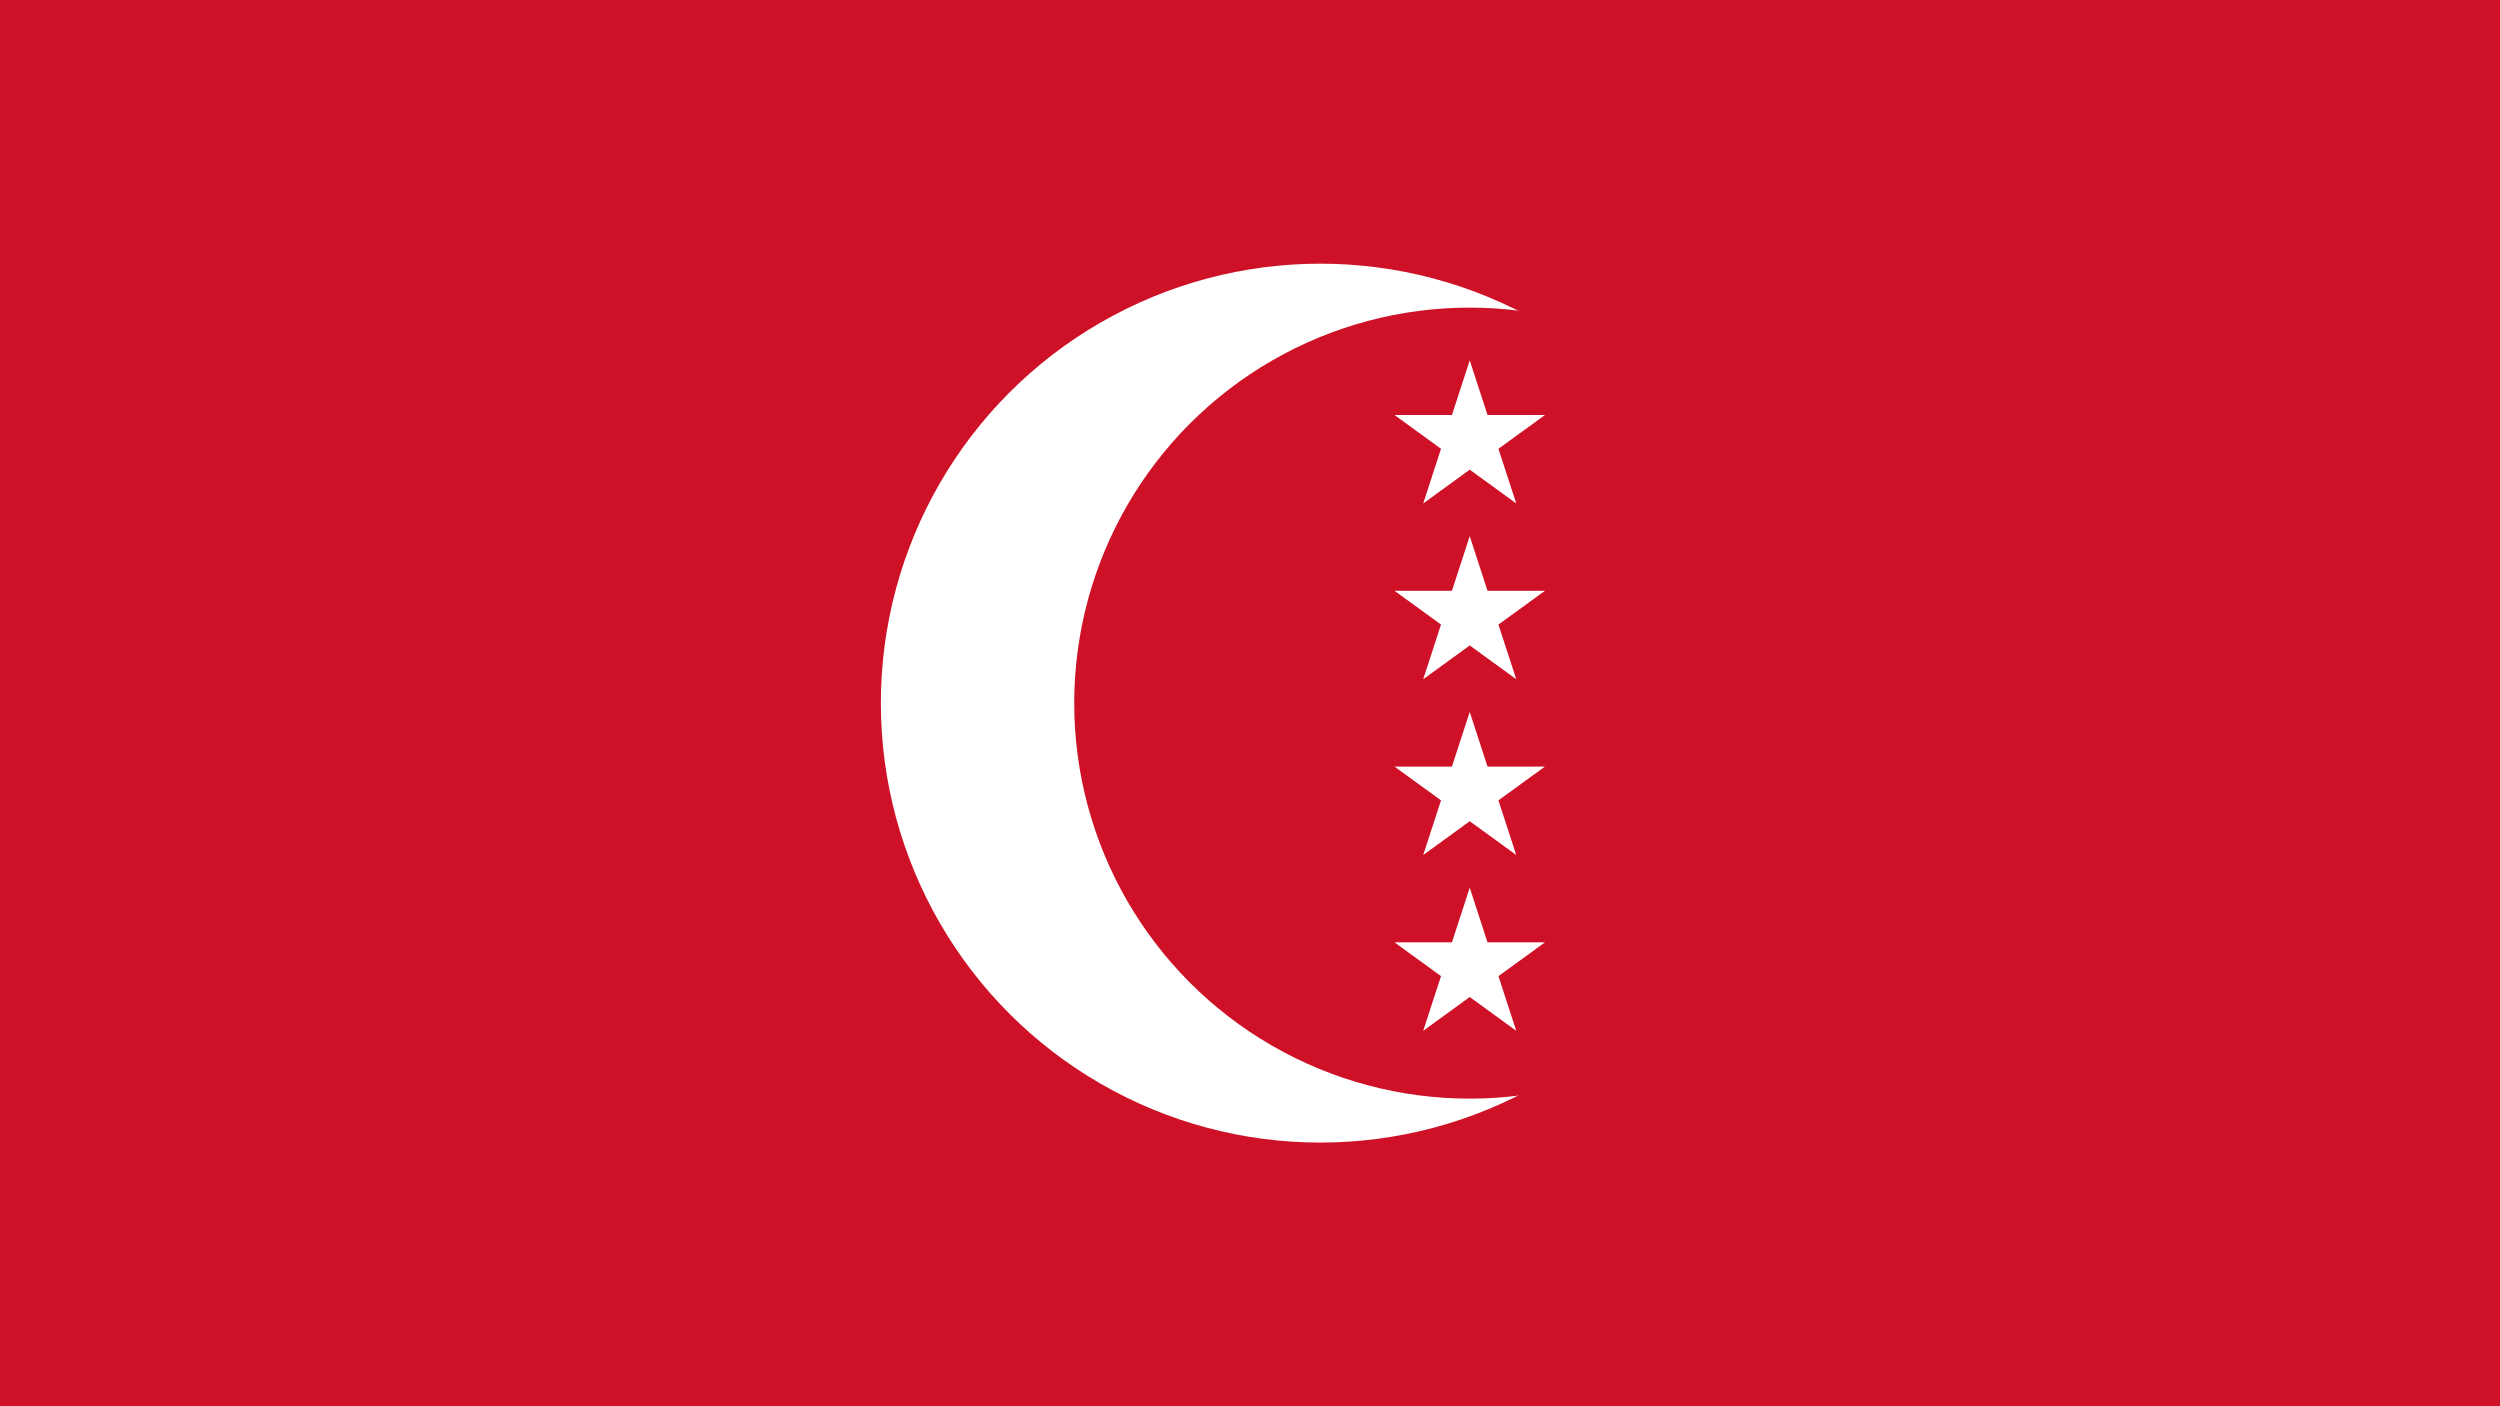 <?xml version="1.0"?>
<svg xmlns="http://www.w3.org/2000/svg" xmlns:xlink="http://www.w3.org/1999/xlink" version="1.1" width="640" height="360" viewBox="0 0 640 360">
<!-- Generated by Kreative Vexillo v1.0 -->
<style>
.red{fill:rgb(206,17,38);}
.white{fill:rgb(255,255,255);}
</style>
<defs>
<path id="star" d="M 0.0 -1.0 L 0.225 -0.309 L 0.951 -0.309 L 0.363 0.118 L 0.588 0.809 L 0.0 0.382 L -0.588 0.809 L -0.363 0.118 L -0.951 -0.309 L -0.225 -0.309 Z"/>
</defs>
<g>
<rect x="0" y="0" width="640" height="360" class="red"/>
<ellipse cx="338" cy="180" rx="112.5" ry="112.5" class="white"/>
<ellipse cx="376.25" cy="180" rx="101.25" ry="101.25" class="red"/>
<use xlink:href="#star" transform="translate(376.25 112.5) scale(20.25 20.25) rotate(0)" class="white"/>
<use xlink:href="#star" transform="translate(376.25 157.5) scale(20.25 20.25) rotate(0)" class="white"/>
<use xlink:href="#star" transform="translate(376.25 202.5) scale(20.25 20.25) rotate(0)" class="white"/>
<use xlink:href="#star" transform="translate(376.25 247.5) scale(20.25 20.25) rotate(0)" class="white"/>
</g>
</svg>
